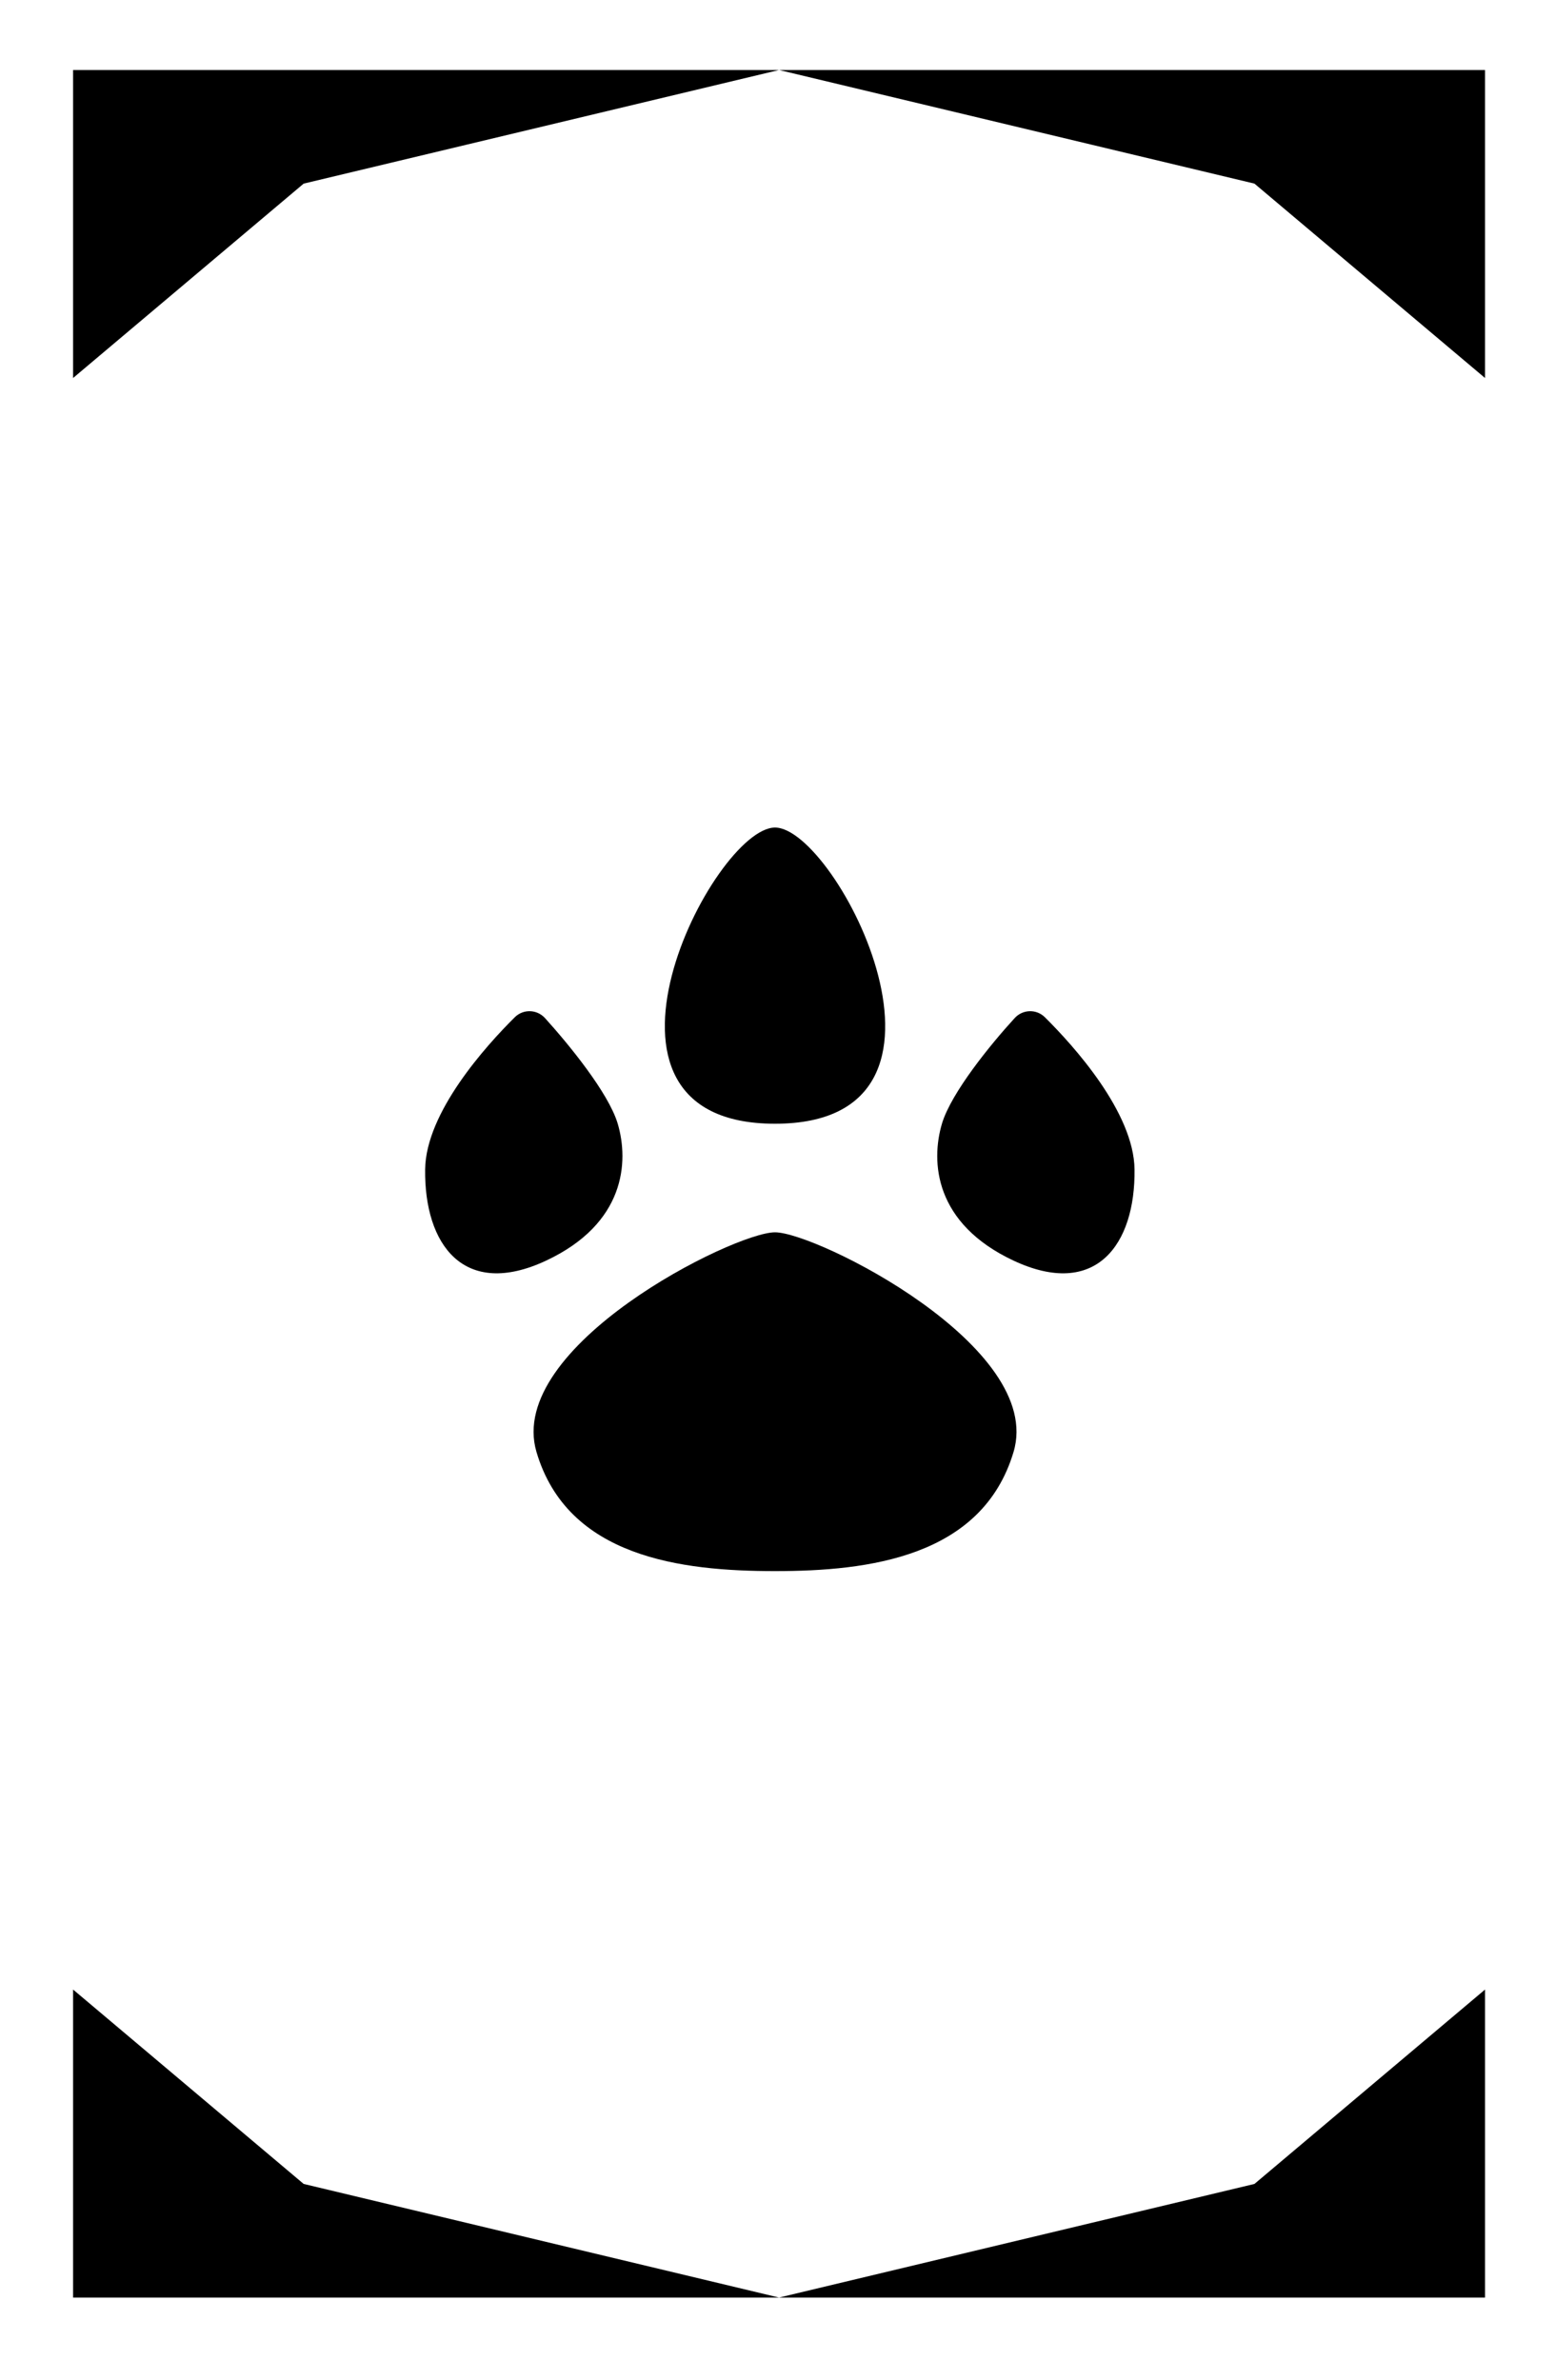 <svg version="1.1" class='loadingSvg' id="圖層_2" xmlns="http://www.w3.org/2000/svg" xmlns:xlink="http://www.w3.org/1999/xlink" x="0px" y="0px"
	 viewBox="0 0 500 765" style="enable-background:new 0 0 500 765;" xml:space="preserve">
<g id="ldOutLine">
	<line class="st0" x1="23.5" y1="121.5" x2="23.5" y2="379.8"/>
	<line class="st0" x1="477.5" y1="121.5" x2="477.5" y2="379.8"/>
	<line class="st0" x1="477.5" y1="639" x2="477.5" y2="379"/>
	<line class="st0" x1="23.5" y1="639" x2="23.5" y2="379"/>
	<g id="ldTri">
		<polyline id="ldT4" class="st0" points="250.5,22.5 23.5,22.5 23.5,121.5 112.5,46.5 47.5,46.5 47.5,71 		"/>
		<polyline id="ldT3" class="st0" points="250.5,22.5 477.5,22.5 477.5,121.5 388.5,46.5 453.5,46.5 453.5,71 		"/>
		<polyline id="ldT2" class="st0" points="250.5,738.5 477.5,738.5 477.5,639.5 388.5,714.5 453.5,714.5 453.5,690 		"/>
		<polyline id="ldT1" class="st0" points="250.5,738.5 23.5,738.5 23.5,639.5 112.5,714.5 47.5,714.5 47.5,690 		"/>
	</g>
</g>
<g id="ldInnerLine">
	<line class="st0" x1="52.5" y1="620" x2="52.5" y2="379.1"/>
	<line class="st0" x1="351" y1="54.3" x2="250.7" y2="54.3"/>
	<line class="st0" x1="150" y1="54.3" x2="251" y2="54.3"/>
	<line class="st0" x1="351" y1="709.3" x2="250.7" y2="709.3"/>
	<line class="st0" x1="150" y1="709.3" x2="251" y2="709.3"/>
	<line class="st0" x1="450.5" y1="140.5" x2="450.5" y2="379.8"/>
	<line class="st0" x1="450.5" y1="620" x2="450.5" y2="379.1"/>
	<line class="st0" x1="52.5" y1="140.5" x2="52.5" y2="379.8"/>
</g>
<g id="ldHand">
	<path class="st1" d="M249.2,505c30.1,0,66.6-4.5,76.7-38.3s-63.4-70.6-76.7-70.6s-86.7,36.7-76.7,70.6S219.1,505,249.2,505z"/>
	<path class="st1" d="M175.2,327.2c-2.6-2.8-6.9-2.9-9.6-0.3c-9.4,9.3-28.7,30.7-28.9,49c-0.3,24.1,12.4,41.7,38.9,29.3
		c25.4-11.9,26.7-31.7,23-44.1C195.6,351.2,182.9,335.7,175.2,327.2z"/>
	<path class="st1" d="M326.3,327.2c2.6-2.8,6.9-2.9,9.6-0.3c9.4,9.3,28.7,30.7,28.9,49c0.3,24.1-12.4,41.7-38.9,29.3
		c-25.4-11.9-26.7-31.7-23-44.1C305.9,351.2,318.5,335.7,326.3,327.2z"/>
	<path class="st1" d="M249.2,361.2c68.7,0,19.8-95.2,0-95.2S180.5,361.2,249.2,361.2z"/>
</g>
</svg>
